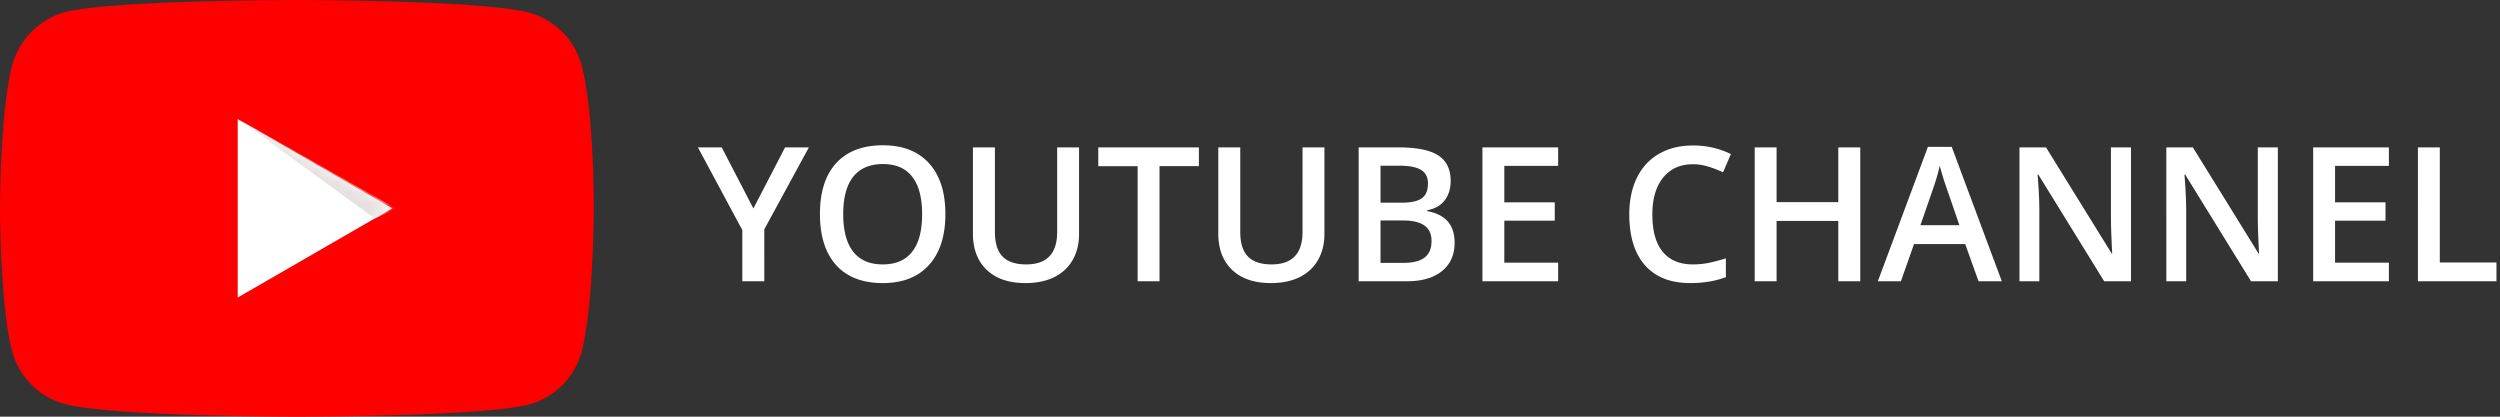 <svg width="240" height="40" fill="none" xmlns="http://www.w3.org/2000/svg"><rect width="100%" height="100%" fill="#333333" stroke="none"/><path d="M55.826 6.259a7.15 7.15 0 00-5.024-5.035C46.342 0 28.5 0 28.5 0S10.658 0 6.198 1.176c-2.395.66-4.367 2.636-5.024 5.083C0 10.729 0 20 0 20s0 9.318 1.174 13.741a7.15 7.15 0 005.024 5.035C10.705 40 28.5 40 28.5 40s17.842 0 22.302-1.176a7.15 7.15 0 005.024-5.036C57 29.318 57 20.048 57 20.048s.047-9.319-1.174-13.79z" fill="red"/><path d="M22.819 28.565L37.655 20 22.82 11.435v17.13z" fill="#fff"/><mask id="a" maskUnits="userSpaceOnUse" x="22" y="11" width="16" height="18"><path d="M22.82 28.57l14.837-8.565L22.82 11.44v17.13z" fill="#fff"/></mask><g mask="url(#a)"><path d="M36 21l-13-9.5L38 20l-2 1z" fill="#E7E0E0"/></g><path d="M72.326 20.013l3.041-5.863h2.285l-4.28 7.867V27h-2.11v-4.913L67 14.15h2.285l3.041 5.863zm18.431.545c0 2.091-.525 3.717-1.573 4.878-1.043 1.16-2.523 1.74-4.439 1.74-1.94 0-3.43-.574-4.474-1.723-1.037-1.154-1.555-2.792-1.555-4.913 0-2.121.521-3.75 1.564-4.887 1.05-1.136 2.543-1.705 4.483-1.705 1.91 0 3.386.577 4.43 1.732 1.042 1.154 1.564 2.78 1.564 4.878zm-9.809 0c0 1.582.32 2.783.958 3.603.639.815 1.585 1.222 2.84 1.222 1.247 0 2.188-.404 2.82-1.213.64-.809.958-2.013.958-3.612 0-1.577-.316-2.772-.949-3.586-.627-.815-1.564-1.222-2.812-1.222-1.26 0-2.212.407-2.857 1.222-.638.814-.958 2.01-.958 3.586zm22.641-6.408v8.315c0 .95-.205 1.781-.615 2.496-.405.709-.994 1.257-1.767 1.644-.768.38-1.688.57-2.76.57-1.594 0-2.833-.421-3.718-1.265-.884-.844-1.327-2.004-1.327-3.48v-8.28h2.11v8.13c0 1.06.246 1.843.738 2.347s1.248.756 2.268.756c1.98 0 2.97-1.04 2.97-3.12V14.15h2.101zM111.314 27h-2.1V15.952h-3.779V14.15h9.659v1.802h-3.78V27zm15.83-12.85v8.315c0 .95-.206 1.781-.616 2.496-.404.709-.993 1.257-1.766 1.644-.768.38-1.688.57-2.76.57-1.594 0-2.833-.421-3.718-1.265-.885-.844-1.327-2.004-1.327-3.48v-8.28h2.109v8.13c0 1.06.246 1.843.739 2.347.492.504 1.248.756 2.267.756 1.981 0 2.971-1.04 2.971-3.12V14.15h2.101zm3.287 0h3.814c1.77 0 3.047.258 3.832.774.791.516 1.187 1.33 1.187 2.443 0 .75-.194 1.374-.58 1.872-.387.498-.944.812-1.67.94v.089c.902.17 1.564.506 1.986 1.01.428.498.642 1.175.642 2.03 0 1.155-.405 2.06-1.213 2.716-.803.65-1.922.976-3.358.976h-4.64V14.15zm2.1 5.309h2.022c.879 0 1.52-.138 1.925-.413.404-.281.606-.756.606-1.424 0-.603-.22-1.04-.659-1.31-.434-.269-1.125-.404-2.074-.404h-1.82v3.551zm0 1.705v4.07h2.233c.879 0 1.541-.168 1.986-.502.451-.34.677-.873.677-1.6 0-.667-.229-1.162-.686-1.485-.457-.322-1.151-.483-2.083-.483h-2.127zM149.582 27h-7.269V14.15h7.269v1.776h-5.168v3.498h4.843v1.758h-4.843v4.034h5.168V27zm12.929-11.232c-1.207 0-2.157.427-2.848 1.283-.691.855-1.037 2.036-1.037 3.542 0 1.576.331 2.768.993 3.577.668.808 1.632 1.213 2.892 1.213.545 0 1.072-.053 1.582-.158.51-.112 1.04-.252 1.591-.422v1.802c-1.008.38-2.151.57-3.428.57-1.881 0-3.325-.568-4.333-1.704-1.008-1.143-1.512-2.775-1.512-4.896 0-1.336.243-2.505.73-3.507.492-1.002 1.201-1.77 2.127-2.302.925-.534 2.012-.8 3.26-.8 1.313 0 2.526.275 3.639.826l-.756 1.749a10.634 10.634 0 00-1.38-.536 4.826 4.826 0 00-1.52-.237zM178.586 27h-2.109v-5.792h-5.924V27h-2.101V14.15h2.101v5.256h5.924V14.15h2.109V27zm11.355 0l-1.283-3.568h-4.913L182.488 27h-2.215l4.808-12.902h2.285L192.174 27h-2.233zm-1.837-5.379l-1.204-3.498a25.965 25.965 0 01-.685-2.215c-.158.72-.39 1.509-.694 2.365l-1.161 3.348h3.744zM204.575 27H202l-6.319-10.24h-.071l.044.572c.082 1.09.123 2.086.123 2.988V27h-1.907V14.15h2.549l6.302 10.187h.052a63.814 63.814 0 01-.07-1.468 51.62 51.62 0 01-.053-1.986V14.15h1.925V27zm14.098 0h-2.575l-6.32-10.24h-.07l.044.572c.082 1.09.123 2.086.123 2.988V27h-1.907V14.15h2.549l6.301 10.187h.053a57.913 57.913 0 01-.07-1.468 51.62 51.62 0 01-.053-1.986V14.15h1.925V27zm10.661 0h-7.269V14.15h7.269v1.776h-5.168v3.498h4.843v1.758h-4.843v4.034h5.168V27zm2.786 0V14.15h2.101v11.048h5.44V27h-7.541z" fill="#fff"/></svg>